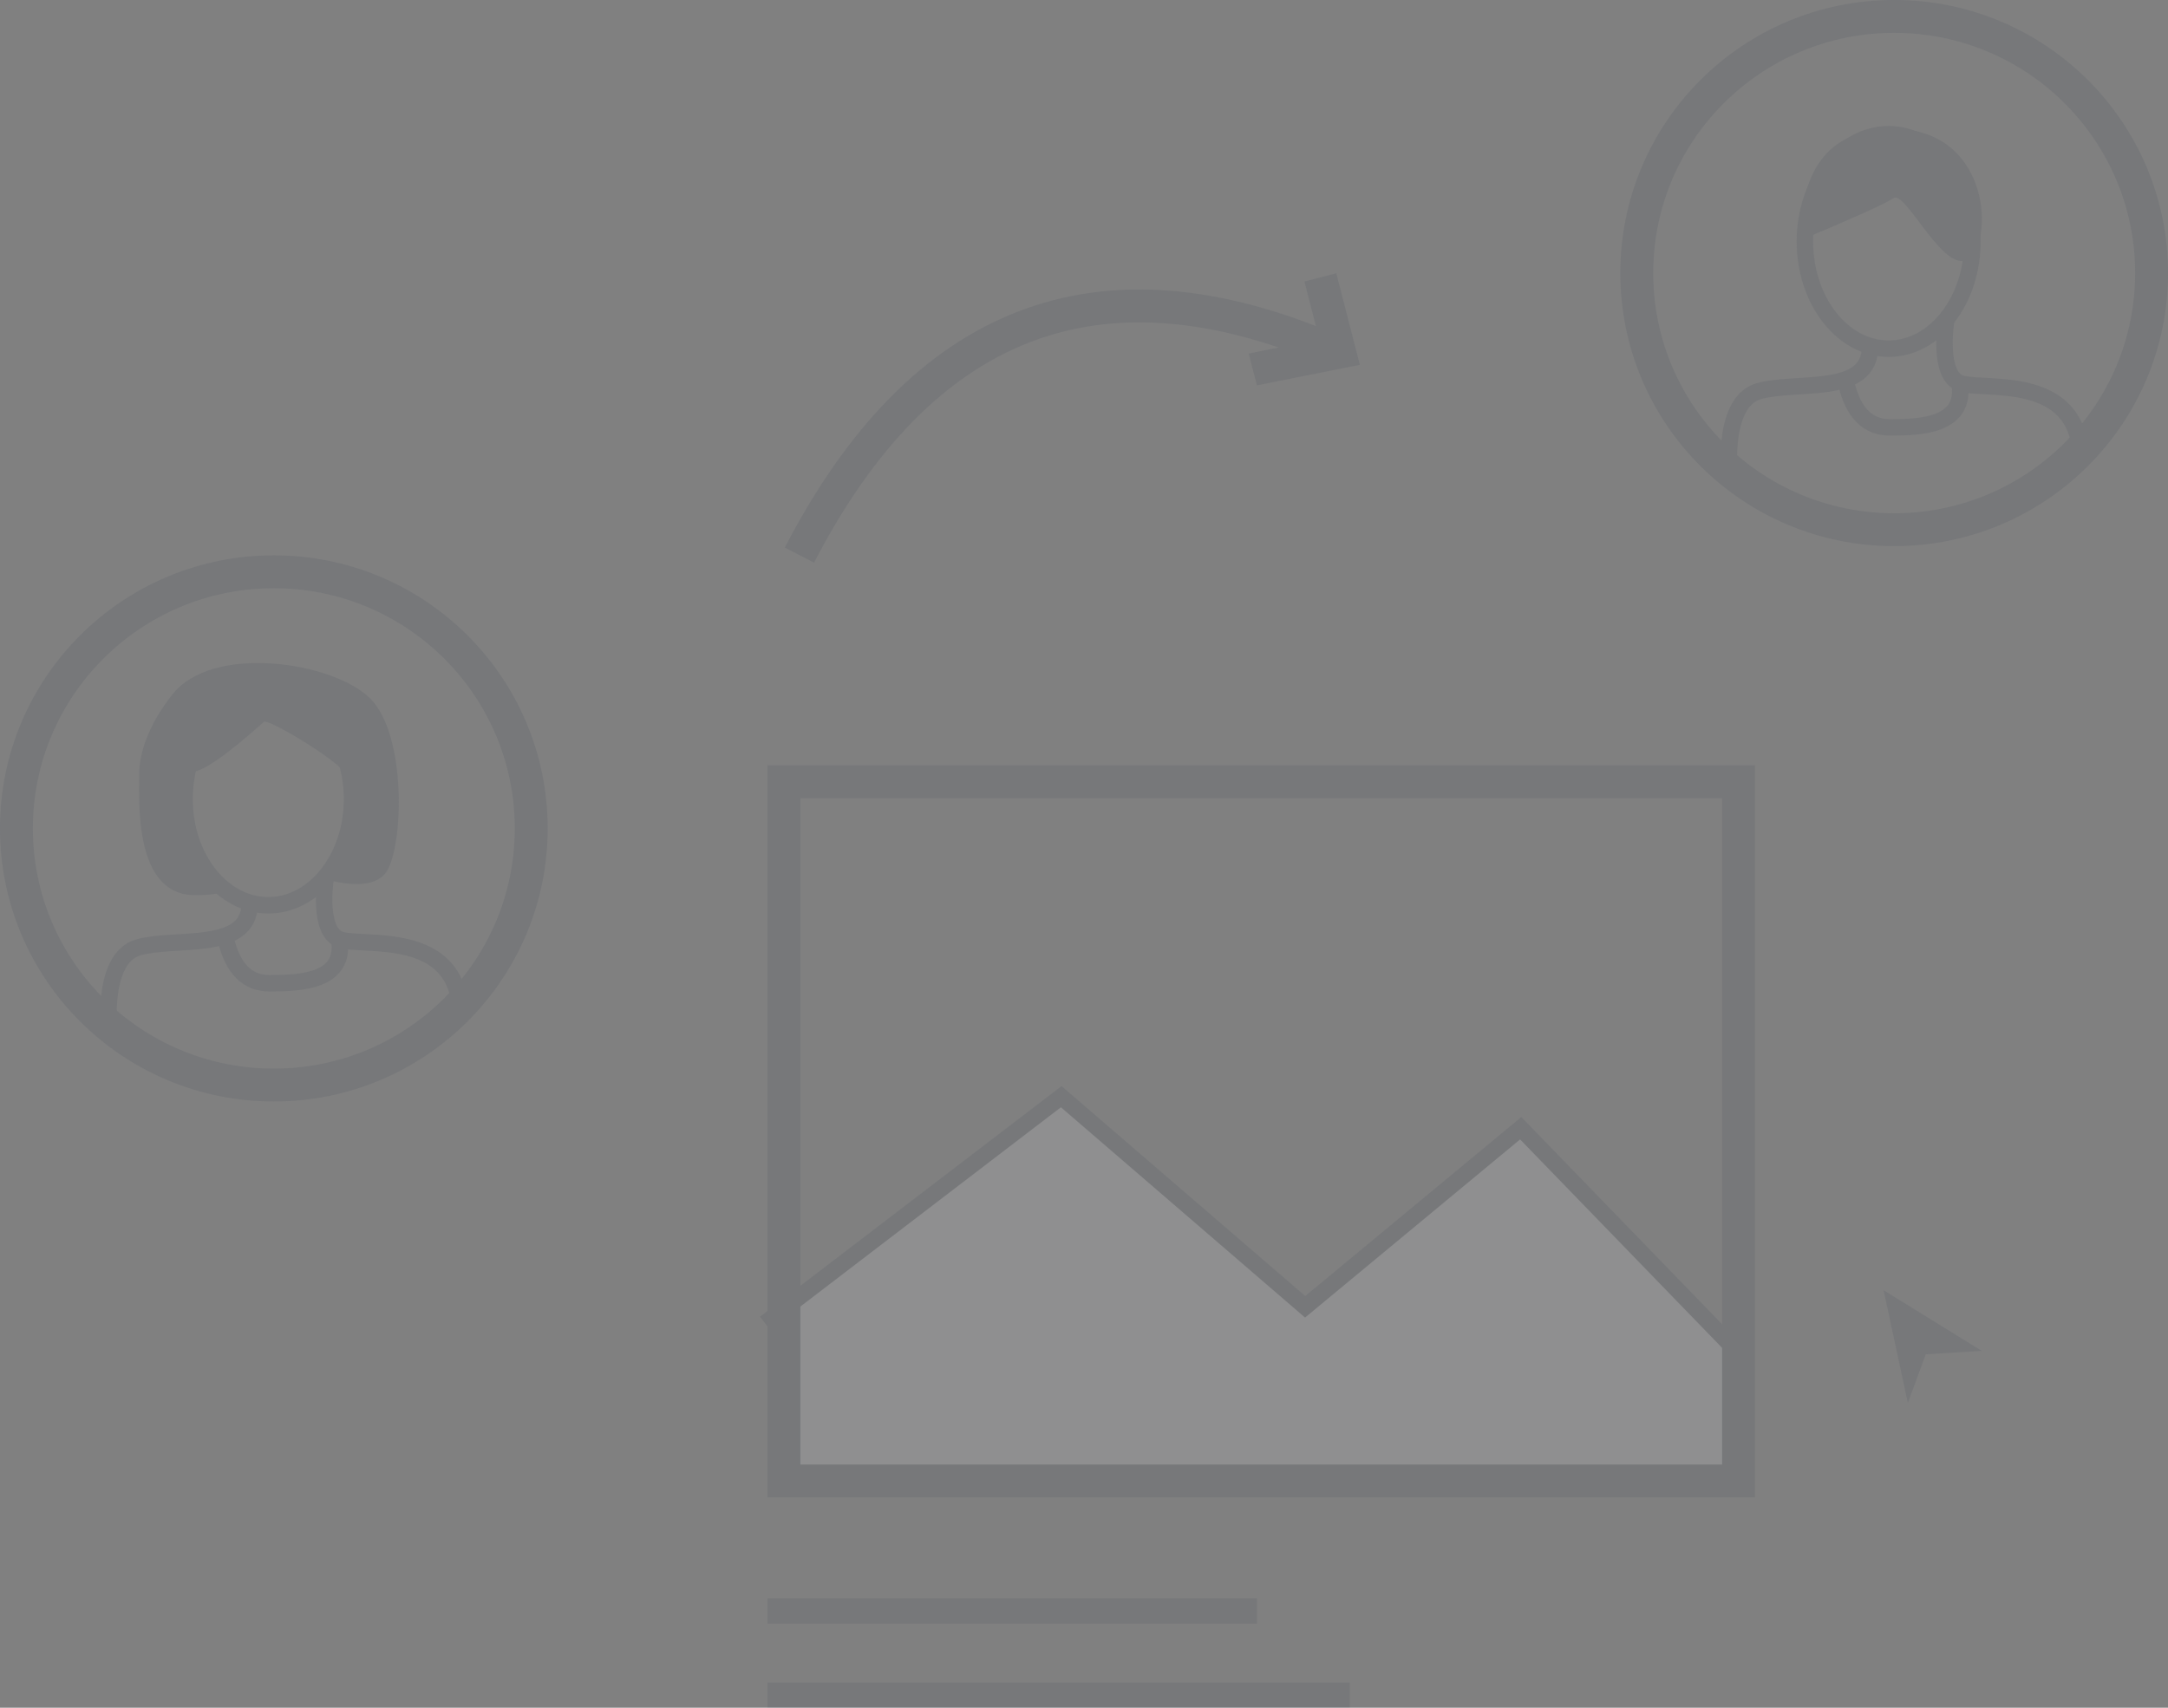 <?xml version="1.0" encoding="UTF-8"?>
<svg width="132px" height="104px" viewBox="0 0 132 104" version="1.1" xmlns="http://www.w3.org/2000/svg" xmlns:xlink="http://www.w3.org/1999/xlink">
    <rect x="0" y="0" width="132" height="104" fill="#808080" stroke="none"/>
    <!-- Generator: Sketch 49.3 (51167) - http://www.bohemiancoding.com/sketch -->
    <title>Group</title>
    <desc>Created with Sketch.</desc>
    <defs></defs>
    <g id="compartir_core_v3" stroke="none" stroke-width="1" fill="none" fill-rule="evenodd" opacity="0.143">
        <g id="compartir_01" transform="translate(-643, -220)">
            <g id="Group" transform="translate(619, 205)">
                <rect id="Rectangle" x="0" y="0" width="179" height="128"></rect>
                <g id="Group-Copy" transform="translate(25, 16)">
                    <g id="Group-29-Copy-3" transform="translate(64.642, 24.878) scale(1, -1) rotate(-314.1) translate(-64.642, -24.878) translate(47.142, 16.378)" stroke="#3E4758" stroke-width="2">
                        <path d="M9.54883068e-05,15.17 C15.44,19.8 25.914,15.009 31.423,0.795" id="Path-13"></path>
                        <path d="M27.328,3.21 C27.437,3.144 28.916,2.125 31.764,0.154 L34.216,4.16" id="Path-14"></path>
                    </g>
                    <polygon id="Path-2-Copy-5" fill="#EBECF0" points="46.145 78.697 63.392 65.789 78.192 78.697 91.618 67.778 104.793 82.007 104.793 89.676 46.145 89.676"></polygon>
                    <rect id="Rectangle-Copy-12" stroke="#3E4758" stroke-width="2" x="46.731" y="46.607" width="58.119" height="42.582"></rect>
                    <polyline id="Path-3-Copy-5" stroke="#3E4758" points="45.582 79.581 63.614 65.789 78.465 78.585 91.589 67.709 105.42 81.985"></polyline>
                    <rect id="Rectangle-3-Copy-22" fill="#3E4758" x="45.731" y="96.338" width="29.802" height="1.537"></rect>
                    <rect id="Rectangle-3-Copy-23" fill="#3E4758" x="45.731" y="101.463" width="35.455" height="1.537"></rect>
                    <g id="Group-5" transform="translate(5.138, 38.945)">
                        <ellipse id="Oval-12" stroke="#3E4758" cx="10.198" cy="8.718" rx="5.099" ry="6.468"></ellipse>
                        <path d="M0.554,22.685 C0.554,23.461 -0.119,18.424 2.29,17.748 C4.504,17.127 8.73,17.983 9.046,15.393 C9.074,15.164 9.083,15.38 9.046,15.094" id="Path-24" stroke="#3E4758"></path>
                        <path d="M13.697,13.498 C13.697,13.498 13.155,16.826 14.595,17.282 C16.034,17.738 21.741,16.645 21.891,21.7" id="Path-25" stroke="#3E4758"></path>
                        <path d="M7.622,17.295 C8.044,19.054 8.927,19.934 10.27,19.934 C12.285,19.934 14.892,19.785 14.524,17.295" id="Path-5" stroke="#3E4758"></path>
                        <path d="M5.319,6.956 C5.734,7.368 7.272,6.386 9.933,4.011 C10.185,3.786 15.195,6.756 15.165,7.573 C15.119,8.833 14.169,13.693 13.551,13.518 C12.932,13.343 16.391,14.703 17.407,13.117 C18.423,11.53 18.633,4.798 16.391,2.582 C14.149,0.365 6.819,-0.764 4.361,2.345 C2.874,4.225 2.338,5.948 2.338,7.241 C2.338,8.923 2.03,14.567 5.731,14.567 C8.198,14.567 8.268,13.995 5.941,12.852 L5.319,6.956 Z" id="Path-6" fill="#3E4758"></path>
                    </g>
                    <ellipse id="Oval-13" stroke="#3E4758" stroke-width="2" cx="15.672" cy="49.45" rx="15.672" ry="15.629"></ellipse>
                    <polygon id="Path-10-Copy-3" fill="#3E4758" points="115.161 84.434 113.686 77.577 119.653 81.264 116.25 81.475"></polygon>
                    <g id="Group-5-Copy" transform="translate(103.794, 7.174)" stroke="#3E4758">
                        <ellipse id="Oval-12" cx="10.198" cy="6.53" rx="5.099" ry="6.53"></ellipse>
                        <path d="M0.554,20.632 C0.554,21.415 -0.119,16.33 2.29,15.648 C4.504,15.021 8.73,15.885 9.046,13.27 C9.074,13.039 9.083,13.256 9.046,12.968" id="Path-24"></path>
                        <path d="M13.697,11.357 C13.697,11.357 13.155,14.717 14.595,15.177 C16.034,15.637 21.741,14.533 21.891,19.637" id="Path-25"></path>
                        <path d="M7.622,15.19 C8.044,16.966 8.927,17.854 10.27,17.854 C12.285,17.854 14.892,17.703 14.524,15.19" id="Path-5"></path>
                    </g>
                    <ellipse id="Oval-13-Copy" stroke="#3E4758" stroke-width="2" cx="114.328" cy="15.629" rx="15.672" ry="15.629"></ellipse>
                    <path d="M108.62,13.631 C111.899,12.256 113.79,11.4 114.293,11.063 C115.048,10.557 117.512,16.069 118.965,14.668 C120.417,13.267 119.966,6.851 114.293,6.851 C110.511,6.851 108.62,9.111 108.62,13.631 Z" id="Path-26" fill="#3E4758"></path>
                </g>
            </g>
        </g>
    </g>
</svg>